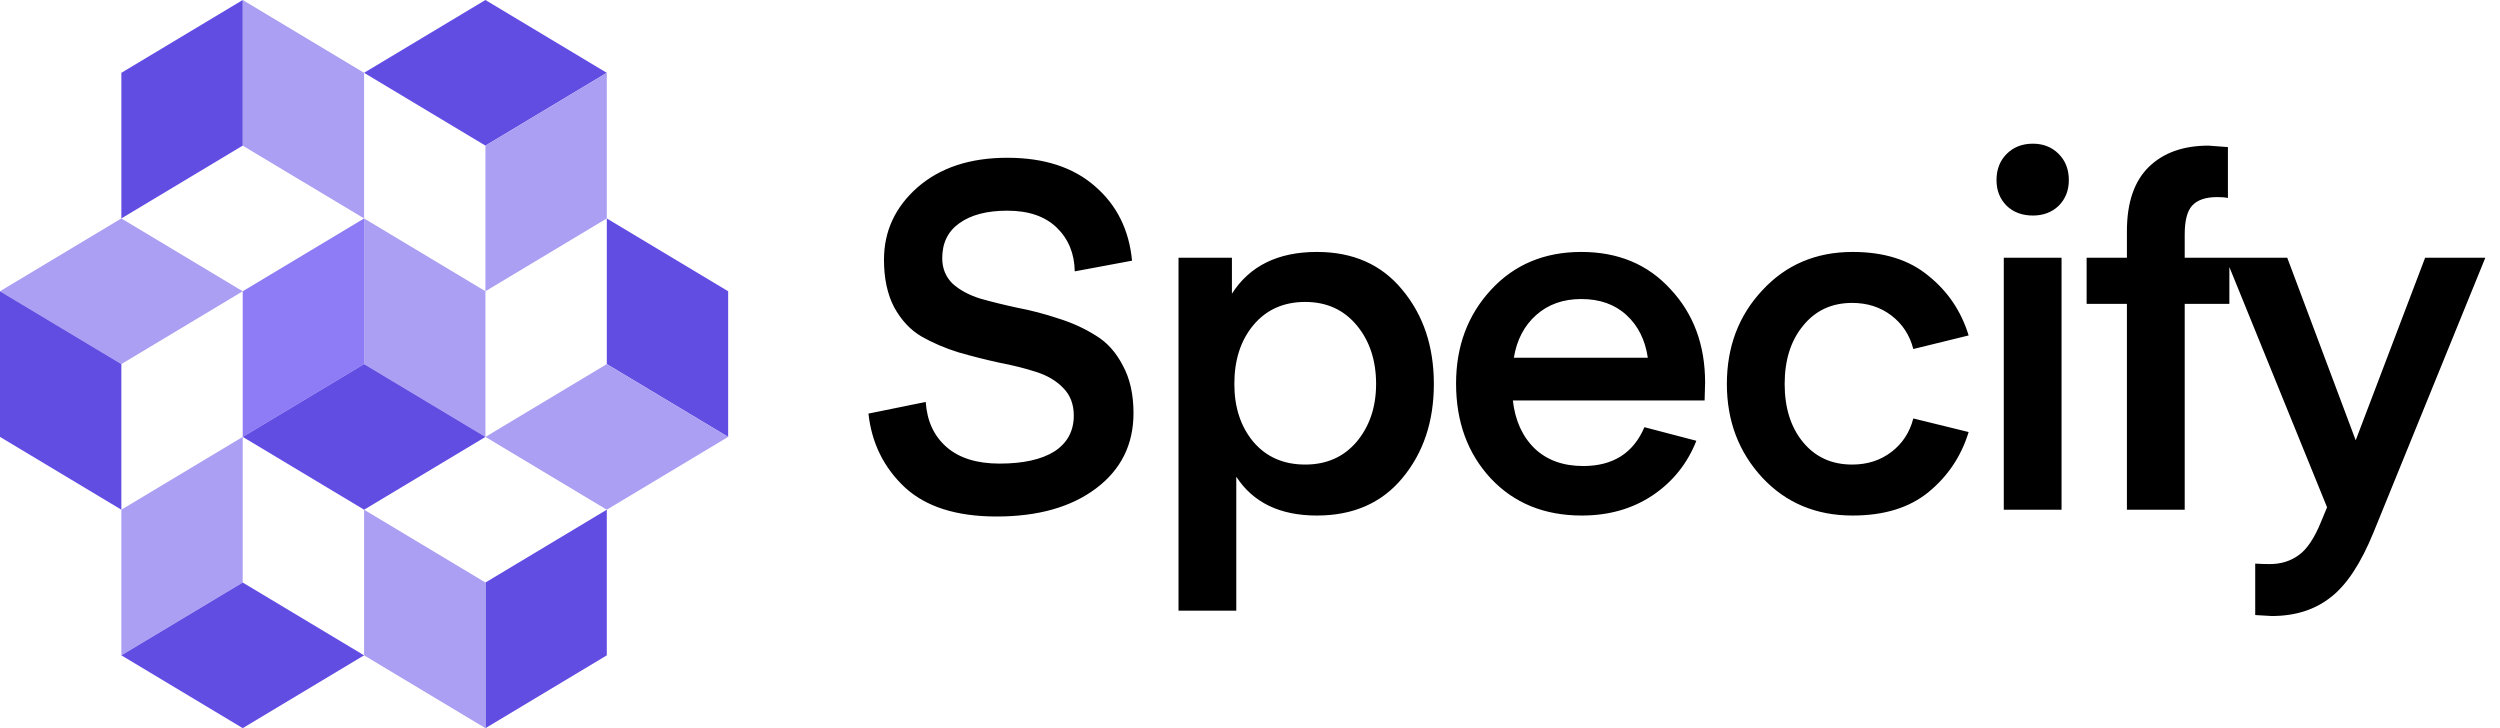 <svg width="103" height="30" viewBox="0 0 103 30" fill="none" xmlns="http://www.w3.org/2000/svg">
  <path d="M35.78 17.04L38.14 16.56C38.193 17.347 38.48 17.967 39 18.42C39.52 18.873 40.247 19.1 41.18 19.1C42.153 19.1 42.907 18.933 43.44 18.6C43.973 18.253 44.24 17.76 44.24 17.12C44.24 16.653 44.093 16.273 43.8 15.98C43.52 15.687 43.147 15.467 42.68 15.32C42.227 15.173 41.72 15.047 41.16 14.94C40.613 14.82 40.06 14.68 39.5 14.52C38.94 14.347 38.427 14.127 37.96 13.86C37.507 13.593 37.133 13.193 36.84 12.66C36.56 12.127 36.42 11.473 36.42 10.7C36.42 9.527 36.88 8.533 37.8 7.72C38.733 6.907 39.967 6.5 41.5 6.5C43.02 6.5 44.227 6.893 45.12 7.68C46.013 8.453 46.52 9.473 46.64 10.74L44.28 11.18C44.267 10.447 44.02 9.847 43.54 9.38C43.06 8.913 42.38 8.68 41.5 8.68C40.66 8.68 40 8.853 39.52 9.2C39.053 9.533 38.82 10.013 38.82 10.64C38.82 11.053 38.96 11.4 39.24 11.68C39.533 11.947 39.913 12.153 40.38 12.3C40.847 12.433 41.36 12.56 41.92 12.68C42.48 12.787 43.04 12.933 43.6 13.12C44.16 13.293 44.673 13.527 45.14 13.82C45.607 14.1 45.98 14.513 46.26 15.06C46.553 15.593 46.7 16.247 46.7 17.02C46.7 18.313 46.187 19.347 45.16 20.12C44.133 20.893 42.767 21.28 41.06 21.28C39.407 21.28 38.147 20.88 37.28 20.08C36.413 19.267 35.913 18.253 35.78 17.04ZM50.935 19.64V25.16H48.555V10.62H50.755V12.1C51.488 10.953 52.655 10.38 54.255 10.38C55.748 10.38 56.922 10.9 57.775 11.94C58.642 12.98 59.075 14.273 59.075 15.82C59.075 17.367 58.642 18.66 57.775 19.7C56.922 20.727 55.748 21.24 54.255 21.24C52.735 21.24 51.628 20.707 50.935 19.64ZM50.855 15.82C50.855 16.78 51.115 17.573 51.635 18.2C52.168 18.827 52.882 19.14 53.775 19.14C54.655 19.14 55.361 18.827 55.895 18.2C56.428 17.56 56.695 16.767 56.695 15.82C56.695 14.847 56.428 14.04 55.895 13.4C55.361 12.76 54.655 12.44 53.775 12.44C52.882 12.44 52.168 12.76 51.635 13.4C51.115 14.027 50.855 14.833 50.855 15.82ZM67.75 17.6L69.89 18.16C69.516 19.107 68.91 19.86 68.07 20.42C67.243 20.967 66.276 21.24 65.17 21.24C63.623 21.24 62.37 20.727 61.41 19.7C60.463 18.673 59.99 17.373 59.99 15.8C59.99 14.267 60.47 12.98 61.43 11.94C62.39 10.9 63.63 10.38 65.15 10.38C66.67 10.38 67.896 10.893 68.83 11.92C69.776 12.933 70.25 14.213 70.25 15.76L70.23 16.5H62.33C62.423 17.327 62.723 17.987 63.23 18.48C63.736 18.96 64.403 19.2 65.23 19.2C66.456 19.2 67.296 18.667 67.75 17.6ZM65.15 12.32C64.403 12.32 63.783 12.54 63.29 12.98C62.796 13.42 62.49 14.007 62.37 14.74H67.89C67.783 14.007 67.49 13.42 67.01 12.98C66.53 12.54 65.91 12.32 65.15 12.32ZM76.308 19.14C76.934 19.14 77.474 18.967 77.927 18.62C78.381 18.273 78.681 17.813 78.828 17.24L81.108 17.8C80.801 18.8 80.248 19.627 79.448 20.28C78.661 20.92 77.621 21.24 76.328 21.24C74.821 21.24 73.581 20.72 72.608 19.68C71.634 18.627 71.147 17.34 71.147 15.82C71.147 14.287 71.634 13 72.608 11.96C73.581 10.907 74.821 10.38 76.328 10.38C77.621 10.38 78.661 10.707 79.448 11.36C80.248 12 80.801 12.82 81.108 13.82L78.828 14.38C78.681 13.807 78.381 13.347 77.927 13C77.474 12.653 76.934 12.48 76.308 12.48C75.468 12.48 74.794 12.793 74.287 13.42C73.781 14.033 73.528 14.833 73.528 15.82C73.528 16.807 73.781 17.607 74.287 18.22C74.794 18.833 75.468 19.14 76.308 19.14ZM83.756 8.88C83.316 8.88 82.956 8.747 82.676 8.48C82.396 8.2 82.256 7.847 82.256 7.42C82.256 6.98 82.396 6.62 82.676 6.34C82.956 6.06 83.316 5.92 83.756 5.92C84.182 5.92 84.536 6.06 84.816 6.34C85.096 6.62 85.236 6.98 85.236 7.42C85.236 7.847 85.096 8.2 84.816 8.48C84.536 8.747 84.182 8.88 83.756 8.88ZM82.556 21V10.62H84.936V21H82.556ZM87.629 10.62V9.52C87.629 8.347 87.93 7.467 88.529 6.88C89.129 6.293 89.95 6 90.99 6L91.79 6.06V8.16C91.71 8.133 91.563 8.12 91.35 8.12C90.87 8.12 90.523 8.24 90.309 8.48C90.109 8.707 90.01 9.1 90.01 9.66V10.62H91.85V12.52H90.01V21H87.629V12.52H85.969V10.62H87.629ZM95.875 20.9L91.695 10.62H94.235L97.055 18.14L99.915 10.62H102.395L97.795 21.92C97.275 23.2 96.689 24.093 96.035 24.6C95.382 25.12 94.569 25.38 93.595 25.38L92.915 25.34V23.22C93.102 23.233 93.302 23.24 93.515 23.24C93.969 23.24 94.362 23.12 94.695 22.88C95.042 22.64 95.355 22.173 95.635 21.48L95.875 20.9Z" fill="black" />
  <path d="M15 15V9L20 12V18L15 15Z" fill="#AB9FF4" />
  <path d="M15 15L10 18V12L15 9V15Z" fill="#8D7CF6" />
  <path d="M20 18L15 21L10 18L15 15L20 18Z" fill="#624DE3" />
  <path d="M25 15V9L30 12V18L25 15Z" fill="#624DE3" />
  <path d="M30 18L25 21L20 18L25 15L30 18Z" fill="#AB9FF4" />
  <path d="M10 24L5 27V21L10 18V24Z" fill="#AB9FF4" />
  <path d="M15 27L10 30L5 27L10 24L15 27Z" fill="#624DE3" />
  <path d="M10 12L5 15L0 12L5 9L10 12Z" fill="#AB9FF4" />
  <path d="M5 21V15L0 12V18L5 21Z" fill="#624DE3" />
  <path d="M20 30V24L25 21V27L20 30Z" fill="#624DE3" />
  <path d="M20 30V24L15 21V27L20 30Z" fill="#AB9FF4" />
  <path d="M25 3L20 6L15 3L20 0L25 3Z" fill="#624DE3" />
  <path d="M20 12V6L25 3V9L20 12Z" fill="#AB9FF4" />
  <path d="M10 6V0L15 3V9L10 6Z" fill="#AB9FF4" />
  <path d="M10 6L5 9V3L10 0V6Z" fill="#624DE3" />
</svg>